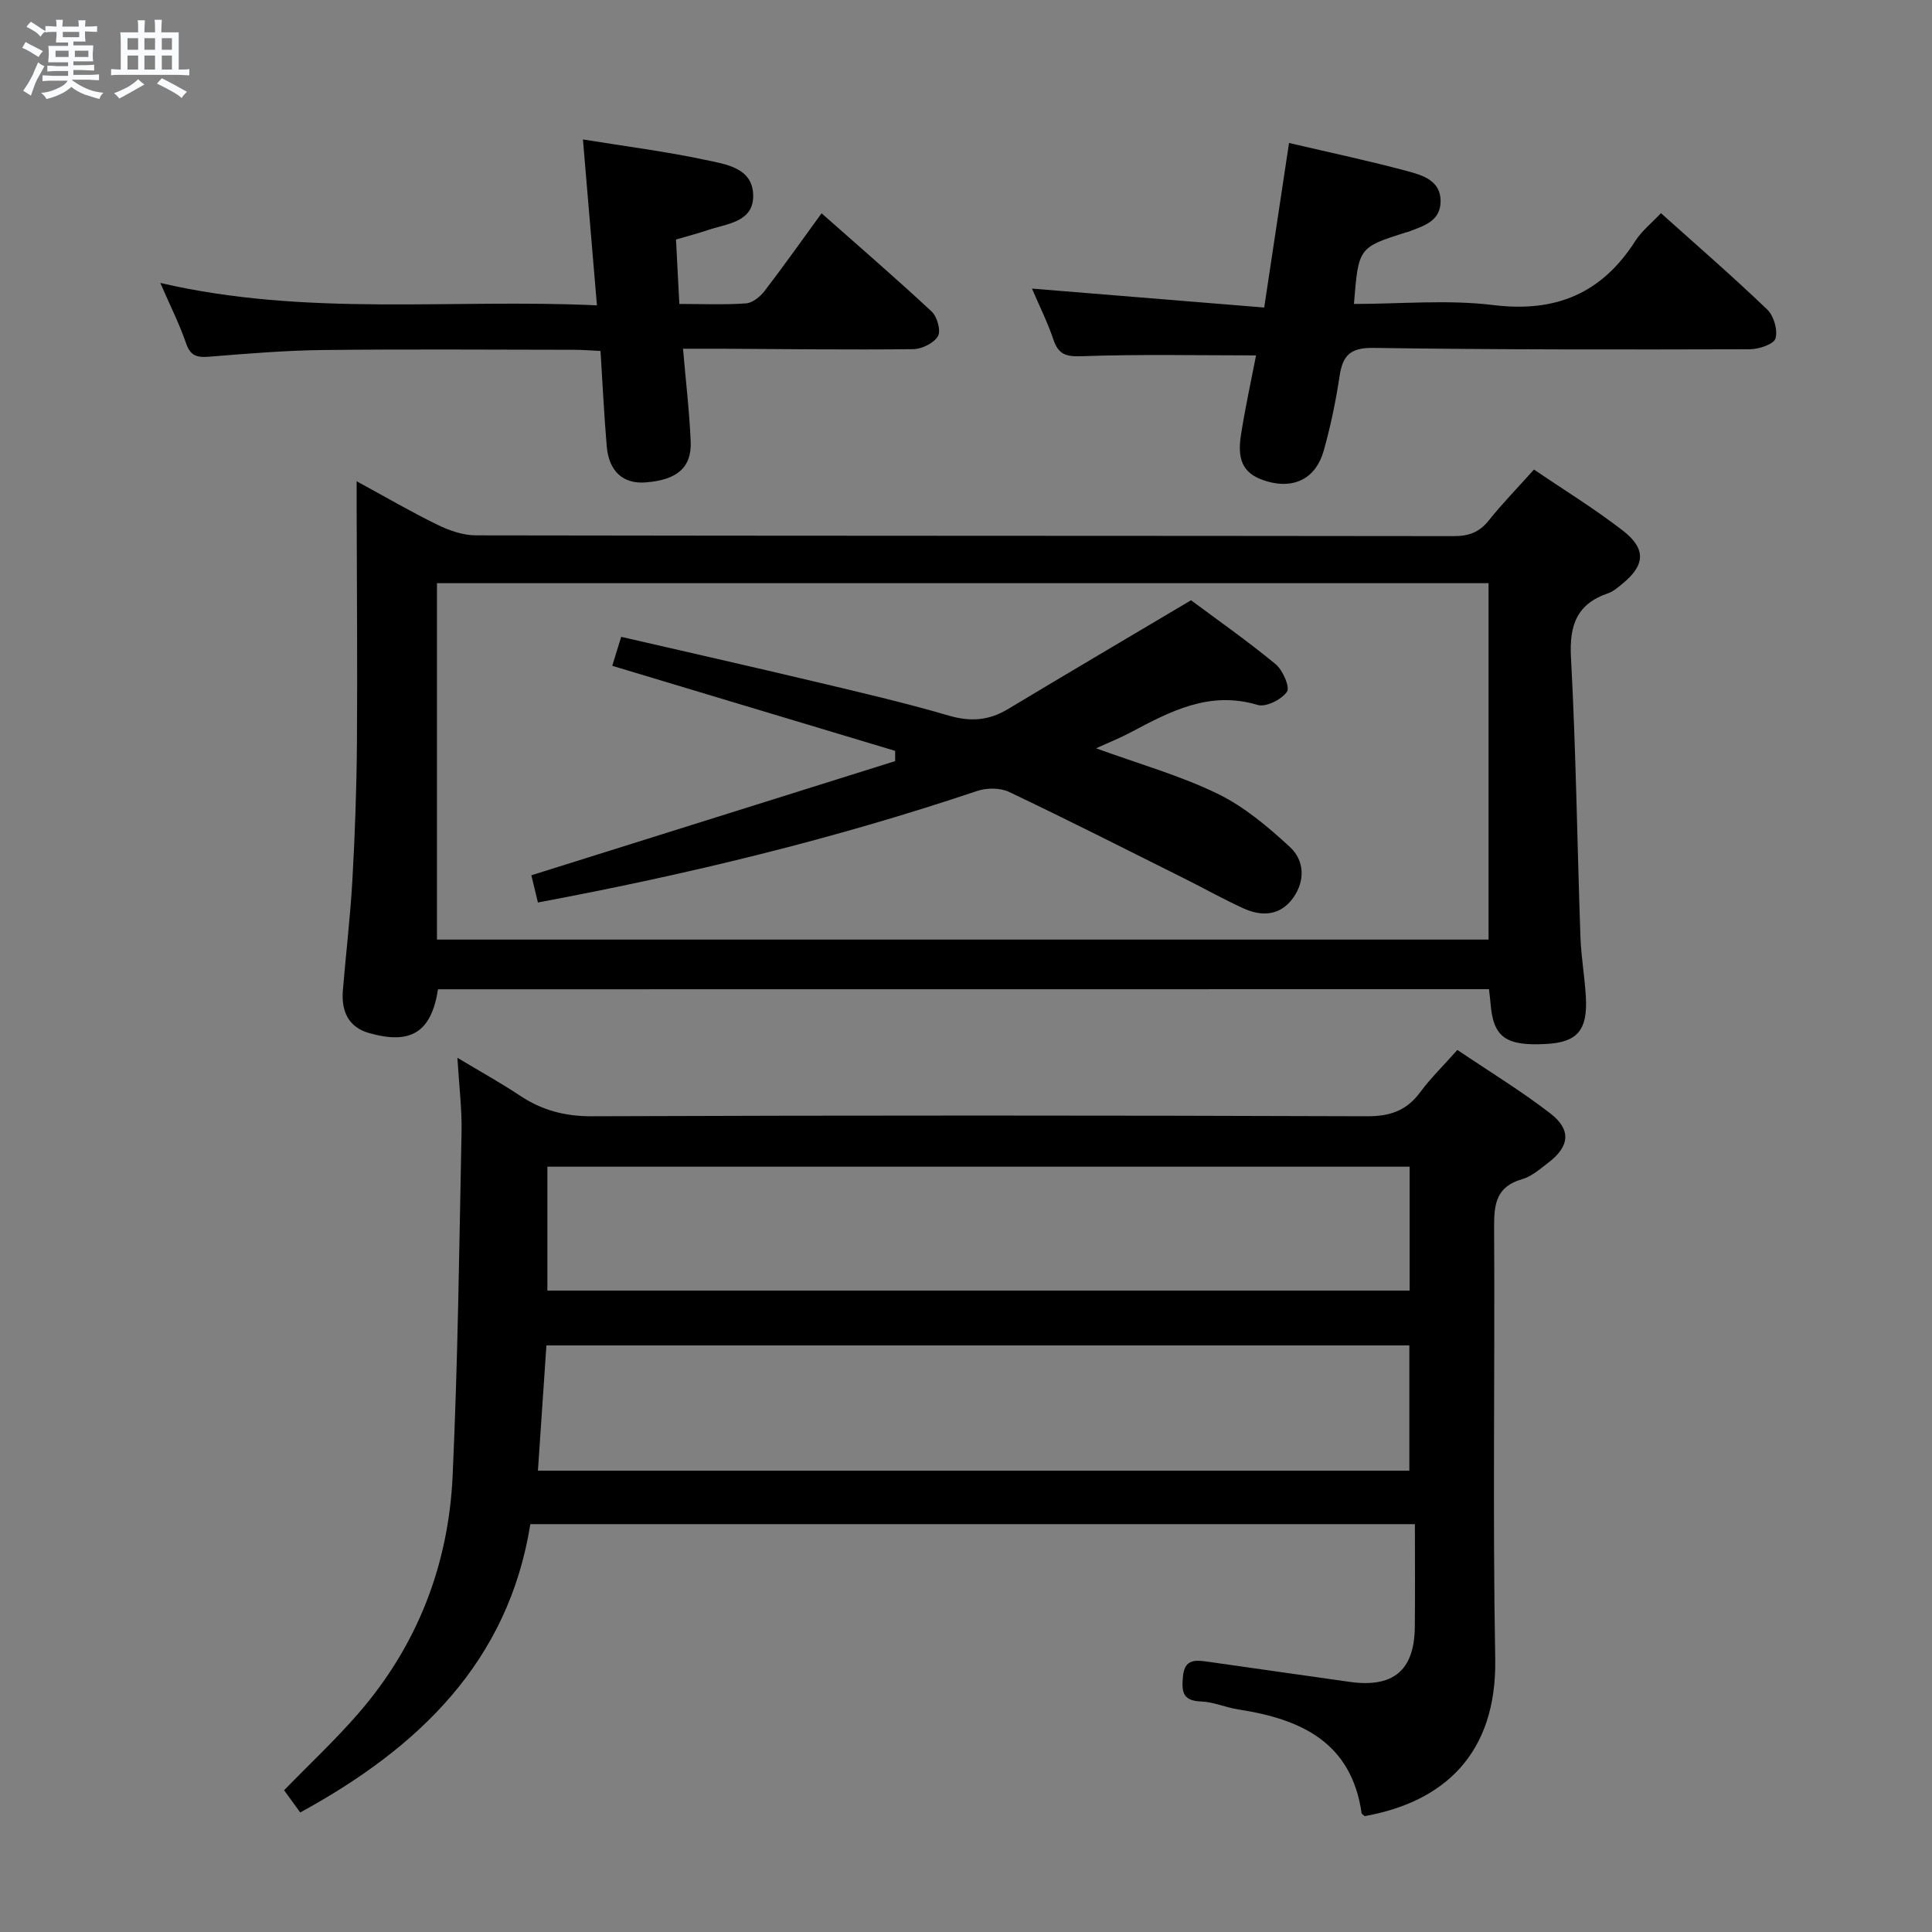 <svg enable-background="new 0 0 400 400" viewBox="0 0 400 400" xmlns="http://www.w3.org/2000/svg"><rect x="0" y="0" width="400" height="400" fill="#808080" stroke="none"/><path d="m6.8 9.5c.6.3 1.3.7 2.1 1.1-.4.4-.7.8-.9 1.2-.7-.4-1.3-.8-1.8-1.1s-1.1-.6-1.6-.8c.2-.4.5-.8.7-1.2.4.2.8.5 1.5.8zm.9 6.9c-.3.6-.5 1.1-.7 1.7s-.4 1.1-.6 1.7c-.6-.4-1.1-.7-1.6-1 .7-1 1.2-1.8 1.5-2.4.3-.5.6-1.1.8-1.7.3-.6.5-1.2.8-1.8.3.3.8.6 1.3.8-.7 1.3-1.2 2.2-1.5 2.7zm.1-11c.4.3 1 .7 1.7 1.1-.5.2-.8.6-1.1 1.1-.5-.6-1-1-1.4-1.2s-.9-.6-1.5-.8c.2-.4.5-.7.9-1.1.5.3.9.6 1.4.9zm10.5 13.1c1 .4 2 .6 3.1.7-.4.4-.7.8-.8 1.3-.9-.2-1.9-.6-3-.9-1-.4-2-.9-2.8-1.6-.5.4-1.1.9-1.9 1.3s-1.9.9-3.3 1.2c-.1-.3-.5-.8-1.1-1.3 1 0 2.1-.3 3.2-.8 1.2-.5 1.9-1 2.3-1.7h-3.2c-.4 0-1 0-2 .1v-1.2c1 0 1.7.1 2 .1h3.3v-1h-2.3c-.2 0-.9 0-2 .1v-1.2c1.2 0 1.9.1 2 .1h2.3v-.8h-4.1c0-.7.1-1.2.1-1.6 0-.5 0-1.1-.1-1.8h4.1v-.7h-2.5c0-.6.1-1.1.1-1.6v-.6h-.5c-.4 0-1 0-1.8.1v-1.3c1.2 0 1.9.1 2.1.1h.2c0-.3 0-.8-.1-1.4h1.4c0 .6-.1 1-.1 1.4h3.4c0-.4 0-.8-.1-1.3h1.5c0 .4-.1.9-.1 1.3.7 0 1.5 0 2.5-.1v1.2c-1 0-1.8-.1-2.5-.1v.6c0 .3 0 .8.1 1.5h-2.5v.8h4.1c0 .7-.1 1.3-.1 1.8s0 1 .1 1.5h-4.1v.8h1.4c.8 0 1.8 0 2.9-.1v1.2c-1 0-1.9-.1-2.8-.1h-1.5v1h3.2c.3 0 1 0 2.1-.1v1.2c-1.1 0-1.8-.1-2.1-.1h-3.4l-.1.1c1.4 1 2.4 1.5 3.4 1.9zm-4.1-6.7v-1.3h-2.7v1.3zm2.2-4.1v-1.1h-3.4v1.1zm1.9 4.1v-1.3h-2.8v1.3z" fill="#fafbfc"/><path d="m37 6.7v2.3 5.4c1 0 1.8 0 2.2-.1v1.3c-.6 0-1.5-.1-2.5-.1h-11.9c-.7 0-1.3 0-1.8.1v-1.3c.5 0 1.1.1 2 .1v-5.2c0-1 0-1.8-.1-2.5h3.7c0-1.3 0-2.1-.1-2.5h1.5c0 .4-.1 1.3-.1 2.5h2.2c0-1.2 0-2.1-.1-2.6h1.5c0 .4-.1 1.3-.1 2.6zm-12.3 13.7c-.3-.4-.7-.8-1.1-1.1 1.1-.4 2.1-.9 2.9-1.3.8-.5 1.5-1 2.1-1.6.4.4.9.8 1.3 1.1-2.5 1.4-4.2 2.4-5.2 2.9zm3.9-10.1v-2.4h-2.2v2.4zm0 4.1v-2.9h-2.2v2.9zm3.5-4.1v-2.4h-2.2v2.4zm0 4.1v-2.9h-2.2v2.9zm.4 2.9 1-1.1c.6.3 1.4.7 2.5 1.3s2 1.1 2.7 1.5c-.4.4-.8.8-1.1 1.3-.8-.8-2.5-1.7-5.1-3zm3.1-7v-2.4h-2.1v2.4zm0 4.1v-2.9h-2.1v2.9z" fill="#fafbfc"/><g fill="#000001"><path d="m282.54 376.01c-.41-.37-.61-.46-.63-.59-2.11-14.75-12.6-19.51-25.49-21.49-2.62-.4-5.17-1.57-7.77-1.66-3.97-.13-4.01-2.25-3.72-5.27.34-3.54 2.61-3.32 5.01-2.98 9.85 1.38 19.7 2.83 29.55 4.2 8.99 1.25 13.34-2.4 13.43-11.34.08-6.98.02-13.96.02-21.32-61.04 0-121.75 0-183.14 0-4.54 28.44-23.04 46.26-47.64 59.69-1.13-1.55-2.26-3.12-3.34-4.6 5.29-5.44 10.63-10.43 15.39-15.92 12.2-14.06 18.65-30.7 19.5-49.14 1.09-23.75 1.37-47.54 1.85-71.32.09-4.62-.5-9.26-.86-15.27 4.94 2.97 9.05 5.24 12.94 7.83 4.56 3.04 9.3 4.3 14.92 4.28 53.47-.2 106.95-.19 160.42 0 4.78.02 8.21-1.13 11.04-4.96 2.16-2.92 4.8-5.49 7.71-8.77 6.51 4.39 13.14 8.43 19.26 13.15 4.39 3.38 3.97 6.85-.43 10.19-1.71 1.3-3.47 2.87-5.45 3.43-5.29 1.51-5.8 5.09-5.77 9.86.18 29.82-.31 59.64.23 89.45.34 19.73-10.7 29.63-27.03 32.55zm9.25-97.46c-59.85 0-119.19 0-178.66 0-.59 8.77-1.16 17.19-1.76 25.94h180.42c0-8.74 0-17.18 0-25.94zm.06-37c-59.87 0-119.22 0-178.52 0v25.65h178.52c0-8.68 0-16.98 0-25.65z"/><path d="m90.69 204.82c-1.39 8.84-5.55 11.52-14.22 9.08-4.4-1.23-5.84-4.62-5.48-8.89.63-7.62 1.54-15.22 1.97-22.84.53-9.46.87-18.94.94-28.41.12-16.16-.03-32.32-.06-48.48 0-1.61 0-3.22 0-5.64 6.05 3.29 11.31 6.37 16.78 9.03 2.44 1.19 5.28 2.17 7.94 2.17 67.47.12 134.95.07 202.42.16 3.12 0 5.3-.79 7.26-3.25 2.79-3.5 5.94-6.72 9.35-10.53 6.26 4.25 12.61 8.14 18.46 12.68 4.85 3.78 4.52 7.18-.2 11-.9.73-1.83 1.56-2.89 1.92-6.47 2.2-8.07 6.57-7.71 13.26 1.04 19.26 1.29 38.56 1.96 57.84.14 4.14.88 8.26 1.12 12.4.41 6.97-1.75 9.47-8.18 9.82-8.47.47-11.01-1.4-11.56-8.49-.06-.82-.18-1.63-.31-2.85-72.6.02-145.12.02-217.59.02zm-.22-10.29h217.72c0-24.64 0-49.15 0-73.79-72.77 0-145.14 0-217.72 0z"/><path d="m120.69 28.87c8.99 1.46 17.23 2.5 25.32 4.23 4.18.9 9.84 1.58 9.93 7.34.09 5.57-5.43 5.85-9.4 7.2-2.02.68-4.09 1.22-6.58 1.95.22 4.28.44 8.53.69 13.34 4.93 0 9.39.2 13.81-.12 1.34-.1 2.92-1.37 3.82-2.54 3.93-5.12 7.65-10.39 11.82-16.11 7.79 6.9 15.43 13.48 22.8 20.35 1.14 1.06 1.95 4 1.29 5.1-.87 1.44-3.33 2.66-5.13 2.68-13.31.15-26.63-.02-39.95-.09-2.46-.01-4.91 0-7.7 0 .58 6.78 1.33 13 1.59 19.24.22 5.4-2.89 7.97-9.39 8.44-4.59.34-7.54-2.27-7.99-7.47-.55-6.42-.85-12.86-1.29-19.75-2.02-.09-3.79-.24-5.56-.24-17.32-.02-34.63-.15-51.95.05-7.8.09-15.59.74-23.37 1.37-2.48.2-3.98 0-4.91-2.72-1.33-3.89-3.2-7.6-5.35-12.54 30.38 7.06 60.25 3.22 90.4 4.64-.99-11.76-1.93-22.87-2.9-34.35z"/><path d="m343.88 44.13c7.57 6.79 14.97 13.2 22.02 19.97 1.35 1.3 2.2 4.25 1.7 5.97-.35 1.19-3.43 2.23-5.29 2.24-25.97.07-51.95.1-77.91-.28-4.71-.07-6.38 1.43-7.04 5.76-.79 5.23-1.87 10.46-3.31 15.55-1.61 5.69-6.06 7.92-11.59 6.36-4.73-1.33-6.41-3.94-5.55-9.53.88-5.7 2.13-11.35 3.14-16.59-12.28 0-24.18-.26-36.06.17-3.3.12-4.83-.34-5.89-3.44-1.22-3.59-2.92-7.01-4.44-10.56 16 1.3 31.71 2.58 48.08 3.92 1.78-11.82 3.42-22.68 5.14-34.07 8.61 2.02 16.69 3.72 24.64 5.87 3.08.83 6.77 1.95 6.74 6.22-.04 4.2-3.62 5.11-6.72 6.31-.15.06-.33.07-.48.12-9.8 3.12-9.8 3.12-10.74 14.81 9.65 0 19.38-.93 28.85.23 12.94 1.59 22.45-2.4 29.4-13.27 1.3-2.04 3.31-3.63 5.31-5.76z"/><path d="m246.59 124.28c5.34 3.97 11.6 8.36 17.49 13.21 1.5 1.23 3.04 4.77 2.37 5.73-1.11 1.62-4.36 3.24-6.07 2.73-9.98-3-18.09 1.33-26.33 5.7-2.14 1.14-4.41 2.04-7.11 3.28 8.89 3.24 17.33 5.61 25.1 9.38 5.52 2.67 10.47 6.85 15.03 11.06 3 2.76 3.2 6.99.65 10.54-2.65 3.69-6.45 3.9-10.27 2.16-4.21-1.92-8.26-4.2-12.41-6.27-12.02-6-23.99-12.07-36.12-17.84-1.84-.87-4.6-.87-6.58-.21-29.62 9.96-59.9 17.29-90.97 23.1-.49-2.01-.97-4-1.36-5.63 25.39-7.97 50.36-15.81 75.32-23.64 0-.71 0-1.41 0-2.12-19.36-5.82-38.73-11.64-58.57-17.61.58-1.88 1.14-3.69 1.85-6 13.49 3.11 26.7 6.09 39.87 9.22 9.36 2.22 18.74 4.39 27.96 7.09 4.49 1.31 8.28 1.03 12.23-1.34 12.38-7.44 24.82-14.77 37.92-22.54z"/></g></svg>